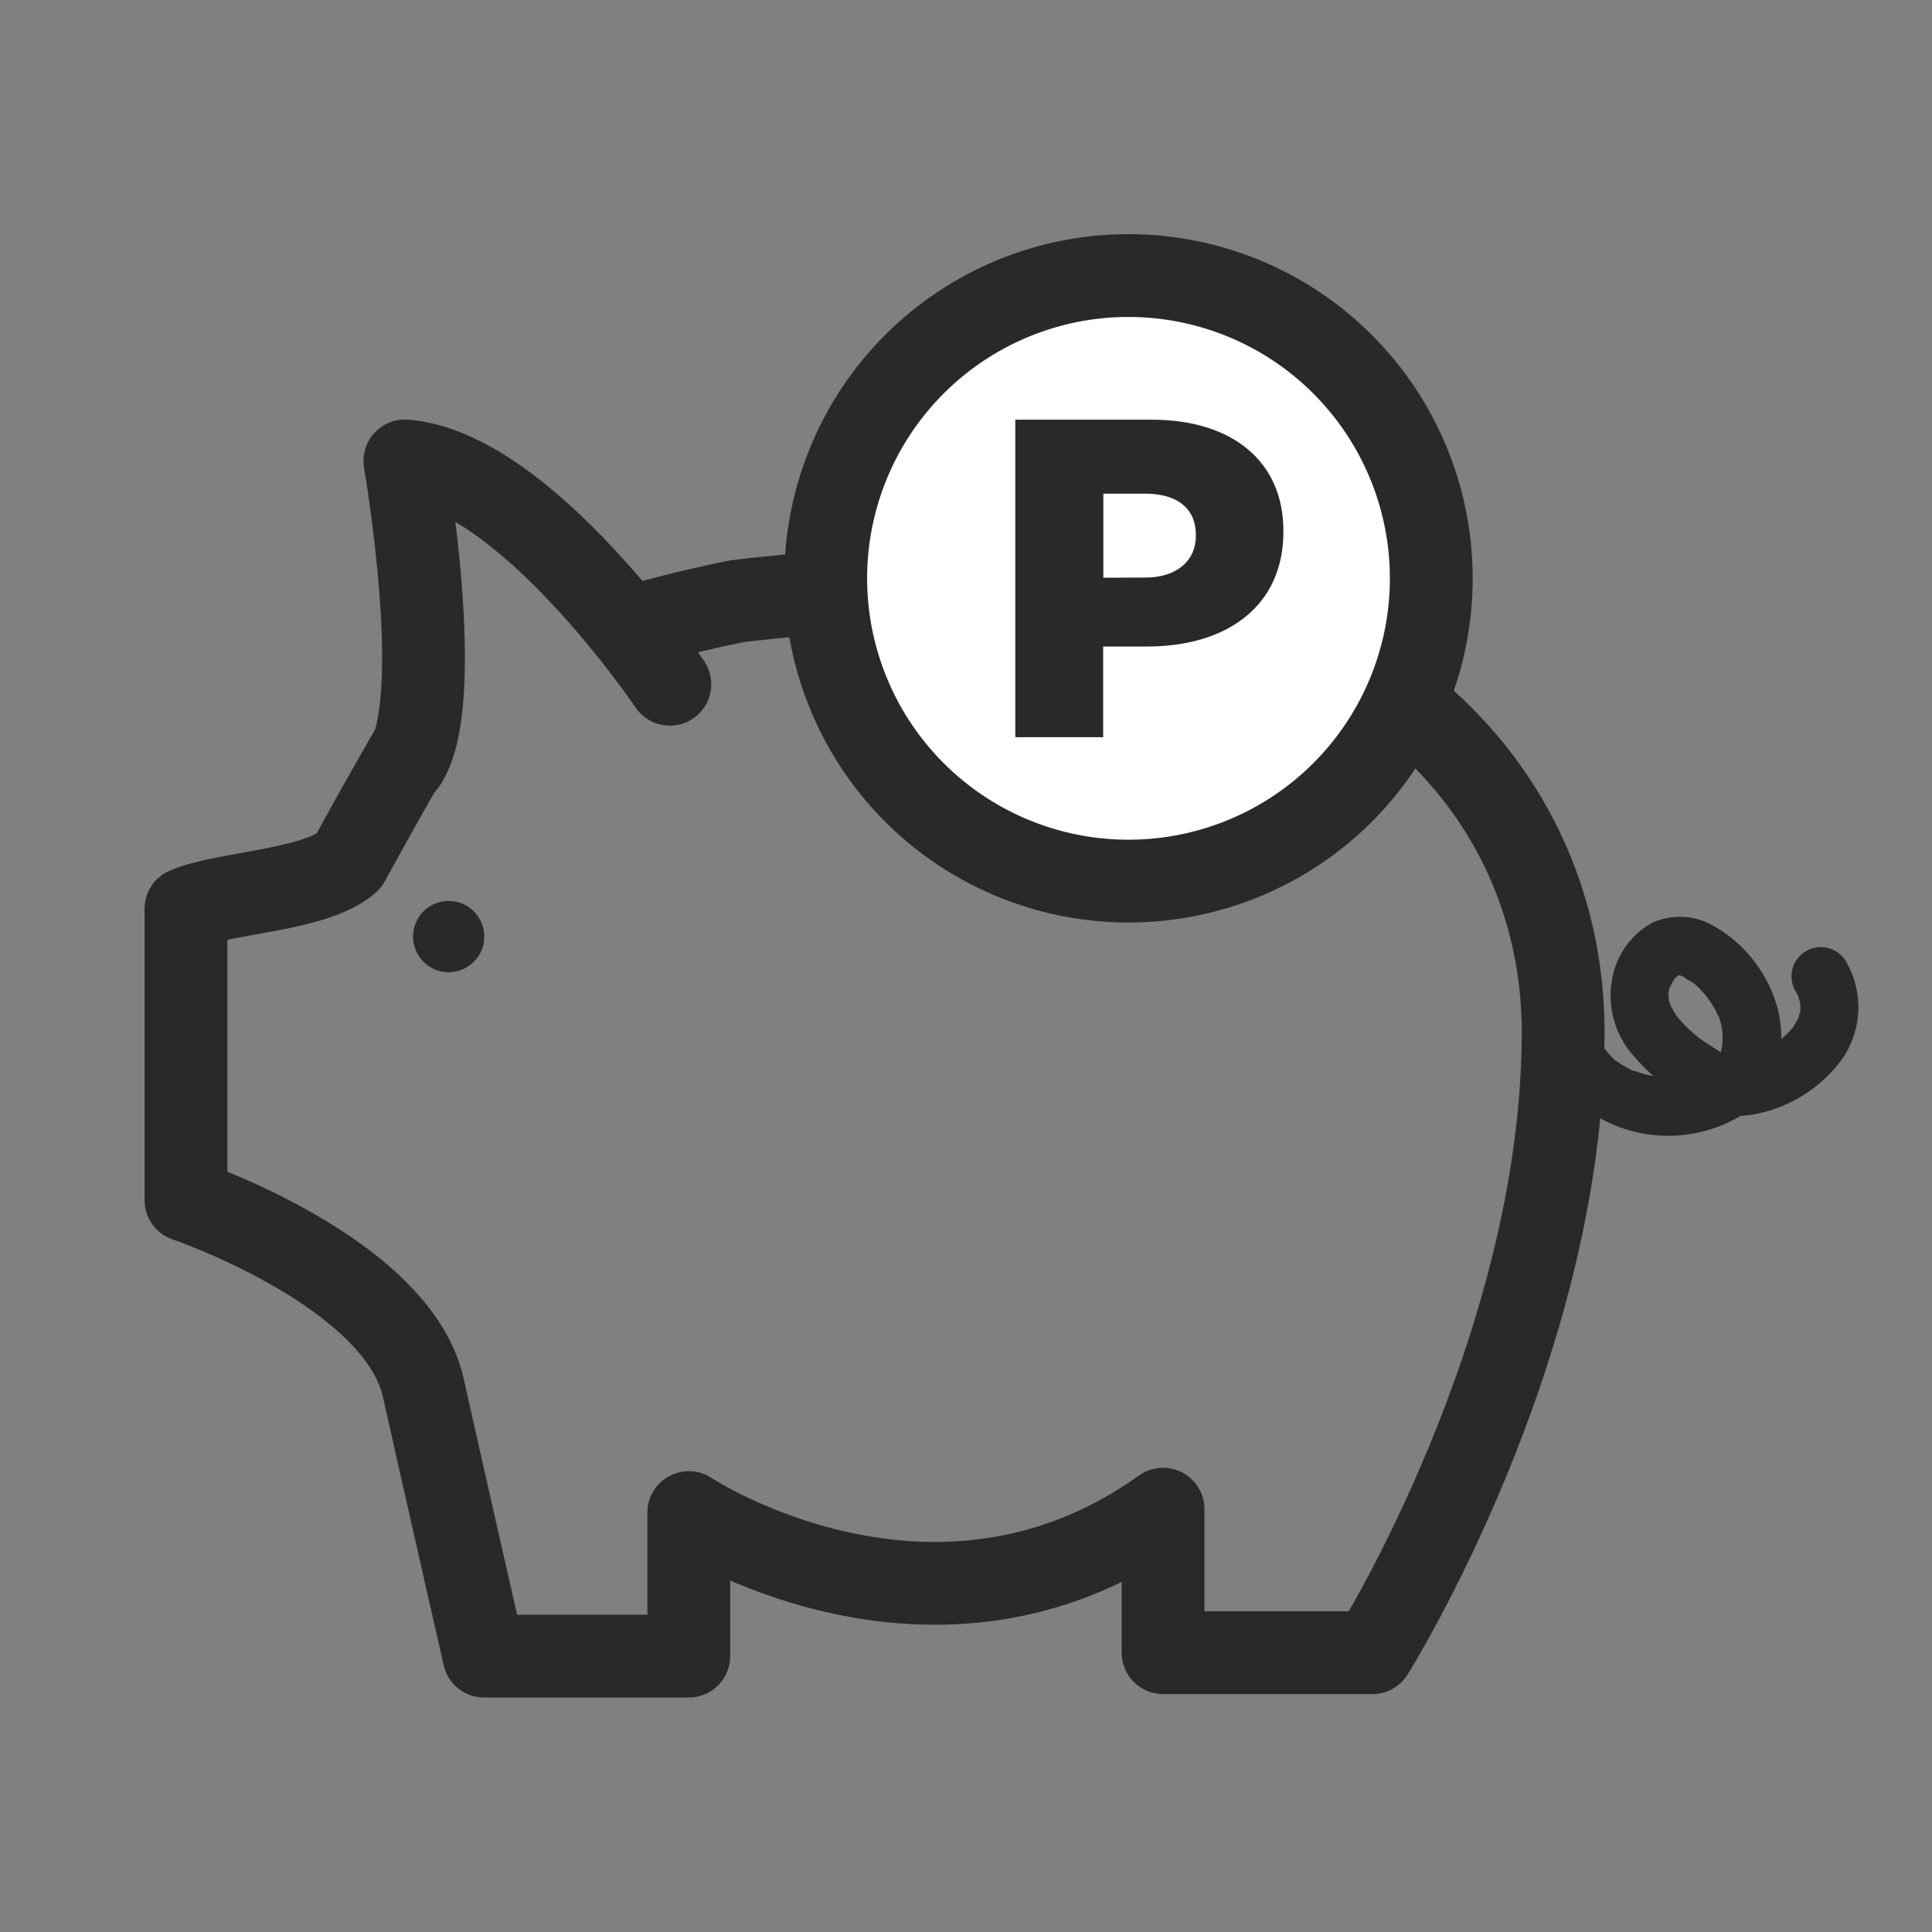 <svg xmlns="http://www.w3.org/2000/svg" width="35" height="35" viewBox="0 0 35 35">
    <rect x="0" y="0" width="35" height="35" fill="#808080" stroke="none"/>
    <defs>
        <clipPath id="5xguy6wvna">
            <path data-name="사각형 29" style="fill:none" d="M0 0h35v35H0z"/>
        </clipPath>
    </defs>
    <g data-name="그룹 8" style="clip-path:url(#5xguy6wvna)">
        <path data-name="패스 11" d="M18.628 19.791s-2.613-3.878-4.8-4.046c0 0 .759 4.384 0 5.479" transform="translate(-6.493 -7.395)" style="stroke:#292929;stroke-linecap:round;stroke-linejoin:round;stroke-width:1.5px;fill:none"/>
        <path data-name="패스 12" d="M14.655 20.708q.858-.235 1.678-.4s5.42-.7 8.76.206c4.043 1.1 6.209 4.179 6.209 7.6 0 5.735-3.455 11.242-3.455 11.242h-3.793v-2.6c-4.171 2.987-8.592.062-8.592.062v2.6h-3.709s-.857-3.766-1.1-4.859c-.469-2.1-4.3-3.4-4.3-3.4v-5.28c.689-.3 2.339-.323 2.944-.857.759-1.386 1.138-2.022 1.138-2.022" transform="translate(-2.984 -9.416)" style="stroke:#292929;stroke-linecap:round;stroke-linejoin:round;stroke-width:1.5px;fill:none"/>
        <path data-name="패스 13" d="M14.111 31.424a.645.645 0 1 0 .645-.645.645.645 0 0 0-.645.645" transform="translate(-6.628 -14.457)" style="fill:#292929"/>
        <path data-name="패스 14" d="M53.117 34.3a2.561 2.561 0 0 0 3.4.579 1.445 1.445 0 0 0 .581-.786 2.114 2.114 0 0 0-.019-1.239 2.461 2.461 0 0 0-1.175-1.4 1.208 1.208 0 0 0-1.044-.036 1.427 1.427 0 0 0-.683.8 1.636 1.636 0 0 0 .36 1.652 3.691 3.691 0 0 0 1.032.829 1.609 1.609 0 0 0 1.191.181 2.548 2.548 0 0 0 1.427-.861 1.646 1.646 0 0 0 .159-1.907.531.531 0 0 0-.916.536 1.258 1.258 0 0 1 .072.138c-.042-.1.008.041.012.053s.022.165.013.034V33c.016.115.034-.086 0 .023a1.055 1.055 0 0 0-.032.118c-.022.117.055-.075-.01.024-.029.045-.059.1-.084.143-.06.111.071-.065-.02.026-.03.03-.057.064-.087.094s-.063.06-.095.089c-.015.013-.13.095-.029.025-.072.05-.144.1-.221.141-.038.021-.076.04-.115.06l-.077.036c.062-.026.065-.028.01-.006-.078.023-.153.052-.233.072-.038.009-.076.014-.113.023-.119.029.114.005 0 0-.057 0-.256-.032-.089.011a.623.623 0 0 0-.087-.019c-.092-.007.111.063.015.006a5.6 5.6 0 0 1-.605-.381c.1.076-.092-.081-.122-.108a2.581 2.581 0 0 1-.185-.188c-.013-.014-.1-.129-.028-.03-.025-.036-.05-.071-.073-.108s-.041-.076-.063-.112c-.025-.055-.025-.051 0 .01l-.027-.08c-.008-.026-.029-.161-.014-.024 0-.042 0-.086-.005-.128-.015-.116-.033.082 0-.034.014-.045.023-.091.041-.135-.041.1.033-.05.037-.057.092-.155-.042.076.052-.074.084-.133-.05.064.046-.039.055-.029.053-.028-.006 0 .06-.014.055-.015-.015 0 .039-.011.146.028.03 0a1.086 1.086 0 0 1 .128.039c-.126-.052.182.129.1.066a1.762 1.762 0 0 1 .229.221c.024.027.048.054.07.082-.047-.059.062.094.073.11.028.044.054.089.078.135 0 .009.075.159.03.051a1.149 1.149 0 0 1 .082.3 1.168 1.168 0 0 1-.064.518c.041-.109-.087.089.012-.016-.036.038-.071.074-.109.109s-.052.044-.013.012c-.028.02-.056.038-.085.055a1.486 1.486 0 0 1-.134.072c.086-.041-.092.032-.112.038a1.458 1.458 0 0 1-.64.052c-.163-.011.09.025-.069-.01-.069-.015-.137-.029-.205-.048-.051-.014-.1-.032-.15-.047s-.065-.024-.018 0q-.047-.02-.092-.043a1.925 1.925 0 0 1-.133-.073c-.017-.01-.175-.124-.093-.057a1.391 1.391 0 0 1-.107-.095c-.016-.016-.135-.163-.067-.069a.545.545 0 0 0-.725-.19.534.534 0 0 0-.19.725" transform="translate(-24.912 -14.708)" style="fill:#292929"/>
        <path data-name="패스 15" d="M39.178 14.9a5.485 5.485 0 1 1-5.486-5.485 5.486 5.486 0 0 1 5.486 5.485" transform="translate(-13.249 -4.423)" style="fill:#fff"/>
        <path data-name="패스 16" d="M39.178 14.9a5.485 5.485 0 1 1-5.486-5.485 5.486 5.486 0 0 1 5.486 5.485z" transform="translate(-13.249 -4.423)" style="stroke:#292929;stroke-linecap:round;stroke-linejoin:round;stroke-width:1.5px;fill:none"/>
        <path data-name="패스 17" d="M34.684 14.337h2.474c1.447 0 2.383.748 2.383 2.014v.016c0 1.364-1.044 2.079-2.465 2.079h-.8v1.643h-1.592zm2.359 2.86c.559 0 .912-.3.912-.756v-.016c0-.493-.353-.748-.92-.748h-.756V17.2z" transform="translate(-16.291 -6.734)" style="fill:#292929"/>
    </g>
</svg>

